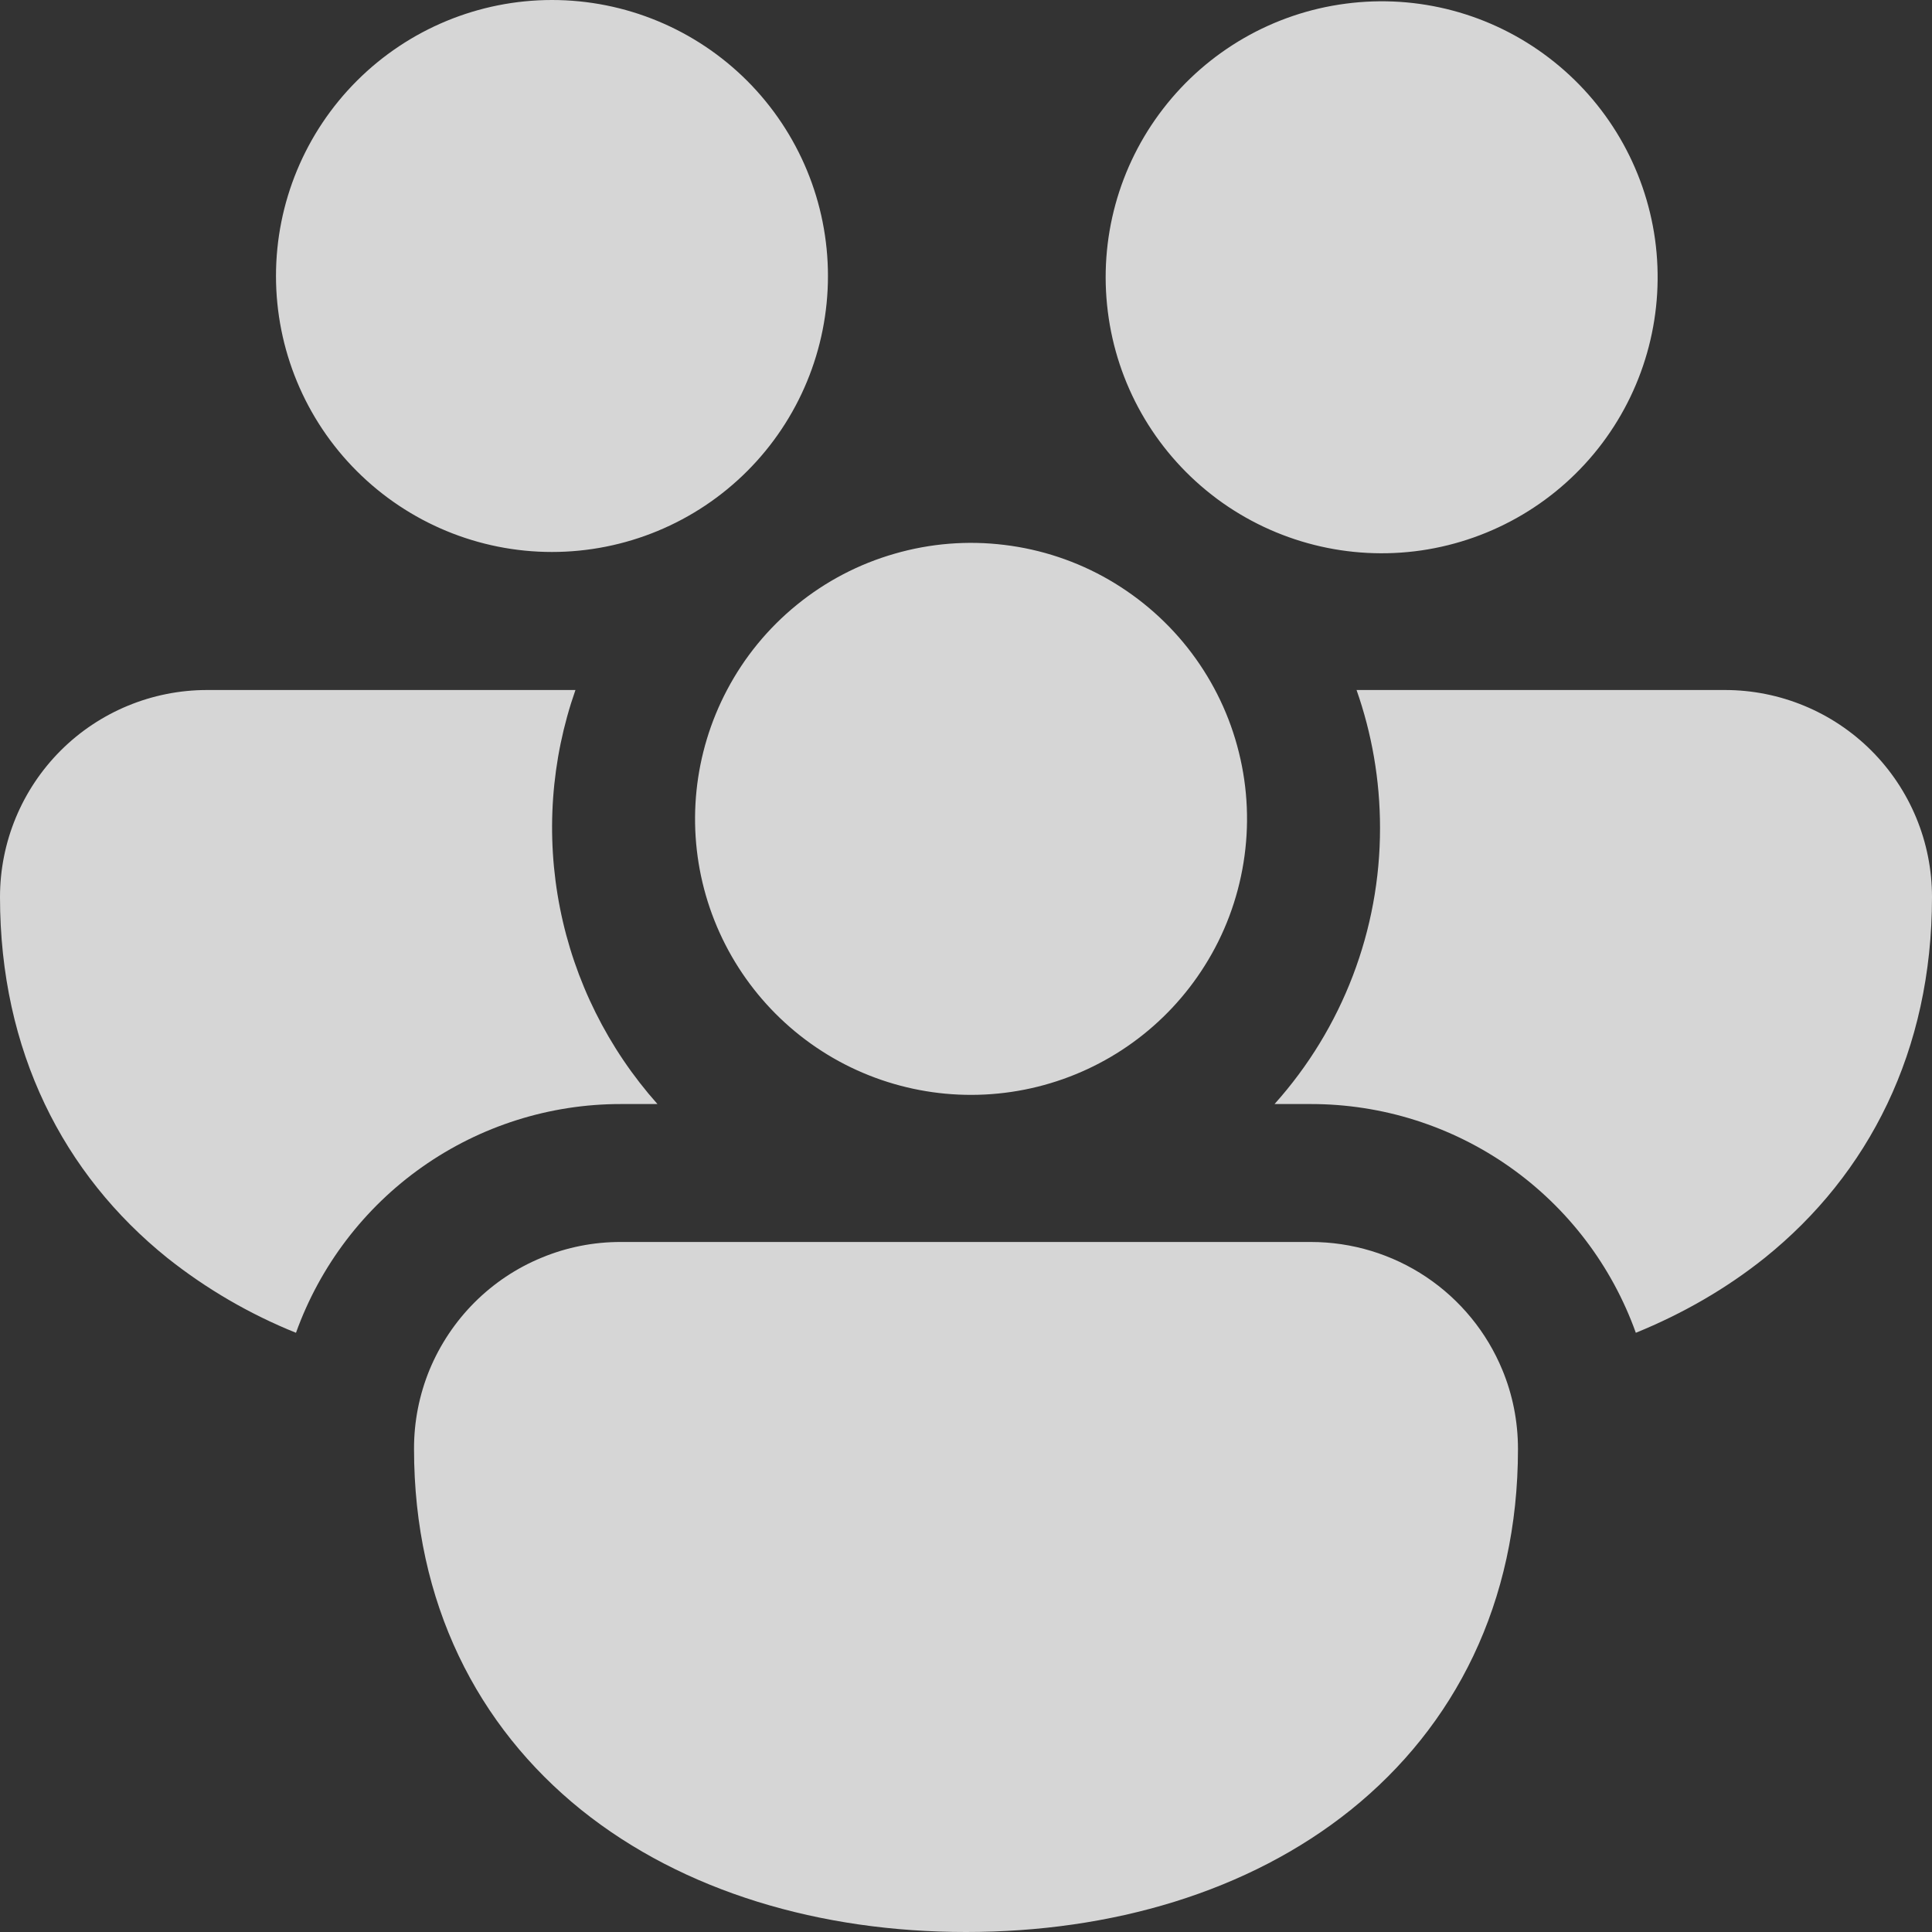 <svg width="20" height="20" viewBox="0 0 20 20" fill="none" xmlns="http://www.w3.org/2000/svg">
<rect x="0" y="0" width="20" height="20" fill="#333333" stroke="none"/>
<path d="M2.857 2.857C2.857 2.099 3.158 1.373 3.694 0.837C4.23 0.301 4.957 0 5.714 0C6.472 0 7.199 0.301 7.735 0.837C8.27 1.373 8.571 2.099 8.571 2.857C8.571 3.615 8.27 4.342 7.735 4.877C7.199 5.413 6.472 5.714 5.714 5.714C4.957 5.714 4.23 5.413 3.694 4.877C3.158 4.342 2.857 3.615 2.857 2.857ZM12.541 5.12L12.601 5.166C13.208 5.615 13.967 5.806 14.713 5.698C15.46 5.589 16.134 5.19 16.587 4.587C17.04 3.984 17.236 3.226 17.133 2.478C17.029 1.731 16.634 1.055 16.034 0.598C15.434 0.14 14.678 -0.061 13.93 0.038C13.181 0.136 12.503 0.527 12.042 1.124C11.58 1.721 11.374 2.476 11.468 3.225C11.561 3.974 11.947 4.655 12.541 5.12ZM7.526 7.143C7.705 6.803 7.951 6.503 8.249 6.261C8.547 6.018 8.891 5.838 9.261 5.732C9.63 5.625 10.017 5.594 10.398 5.641C10.779 5.687 11.148 5.81 11.48 6.002C11.813 6.195 12.104 6.452 12.335 6.759C12.566 7.066 12.733 7.416 12.825 7.789C12.918 8.162 12.934 8.55 12.873 8.929C12.812 9.309 12.676 9.672 12.471 9.997C12.078 10.623 11.458 11.072 10.74 11.25C10.023 11.428 9.264 11.321 8.624 10.952C7.984 10.582 7.512 9.979 7.307 9.269C7.102 8.558 7.181 7.796 7.526 7.143ZM2.143 7.143H5.957C5.703 7.868 5.648 8.648 5.797 9.401C5.946 10.155 6.295 10.855 6.806 11.429H6.429C5.692 11.428 4.973 11.656 4.371 12.08C3.769 12.504 3.313 13.104 3.064 13.797C2.585 13.604 2.136 13.343 1.731 13.021C0.657 12.157 0 10.88 0 9.286C0 8.717 0.226 8.172 0.628 7.77C1.029 7.369 1.575 7.143 2.143 7.143ZM13.571 11.429C14.308 11.429 15.026 11.656 15.628 12.08C16.23 12.504 16.686 13.104 16.934 13.797C17.42 13.599 17.87 13.34 18.269 13.021C19.343 12.157 20 10.88 20 9.286C20 8.717 19.774 8.172 19.372 7.77C18.971 7.369 18.425 7.143 17.857 7.143H14.043C14.2 7.59 14.286 8.071 14.286 8.571C14.287 9.626 13.898 10.644 13.194 11.429H13.571ZM15.553 14.183C15.657 14.434 15.714 14.711 15.714 15C15.714 16.594 15.059 17.871 13.983 18.736C12.924 19.586 11.504 20 10 20C8.496 20 7.076 19.586 6.017 18.736C4.943 17.871 4.286 16.594 4.286 15C4.285 14.718 4.34 14.439 4.447 14.179C4.555 13.919 4.713 13.682 4.912 13.483C5.111 13.284 5.347 13.126 5.608 13.019C5.868 12.911 6.147 12.856 6.429 12.857H13.571C13.996 12.857 14.411 12.983 14.764 13.219C15.116 13.455 15.391 13.79 15.553 14.183Z" fill="white" fill-opacity="0.8"/>
</svg>
